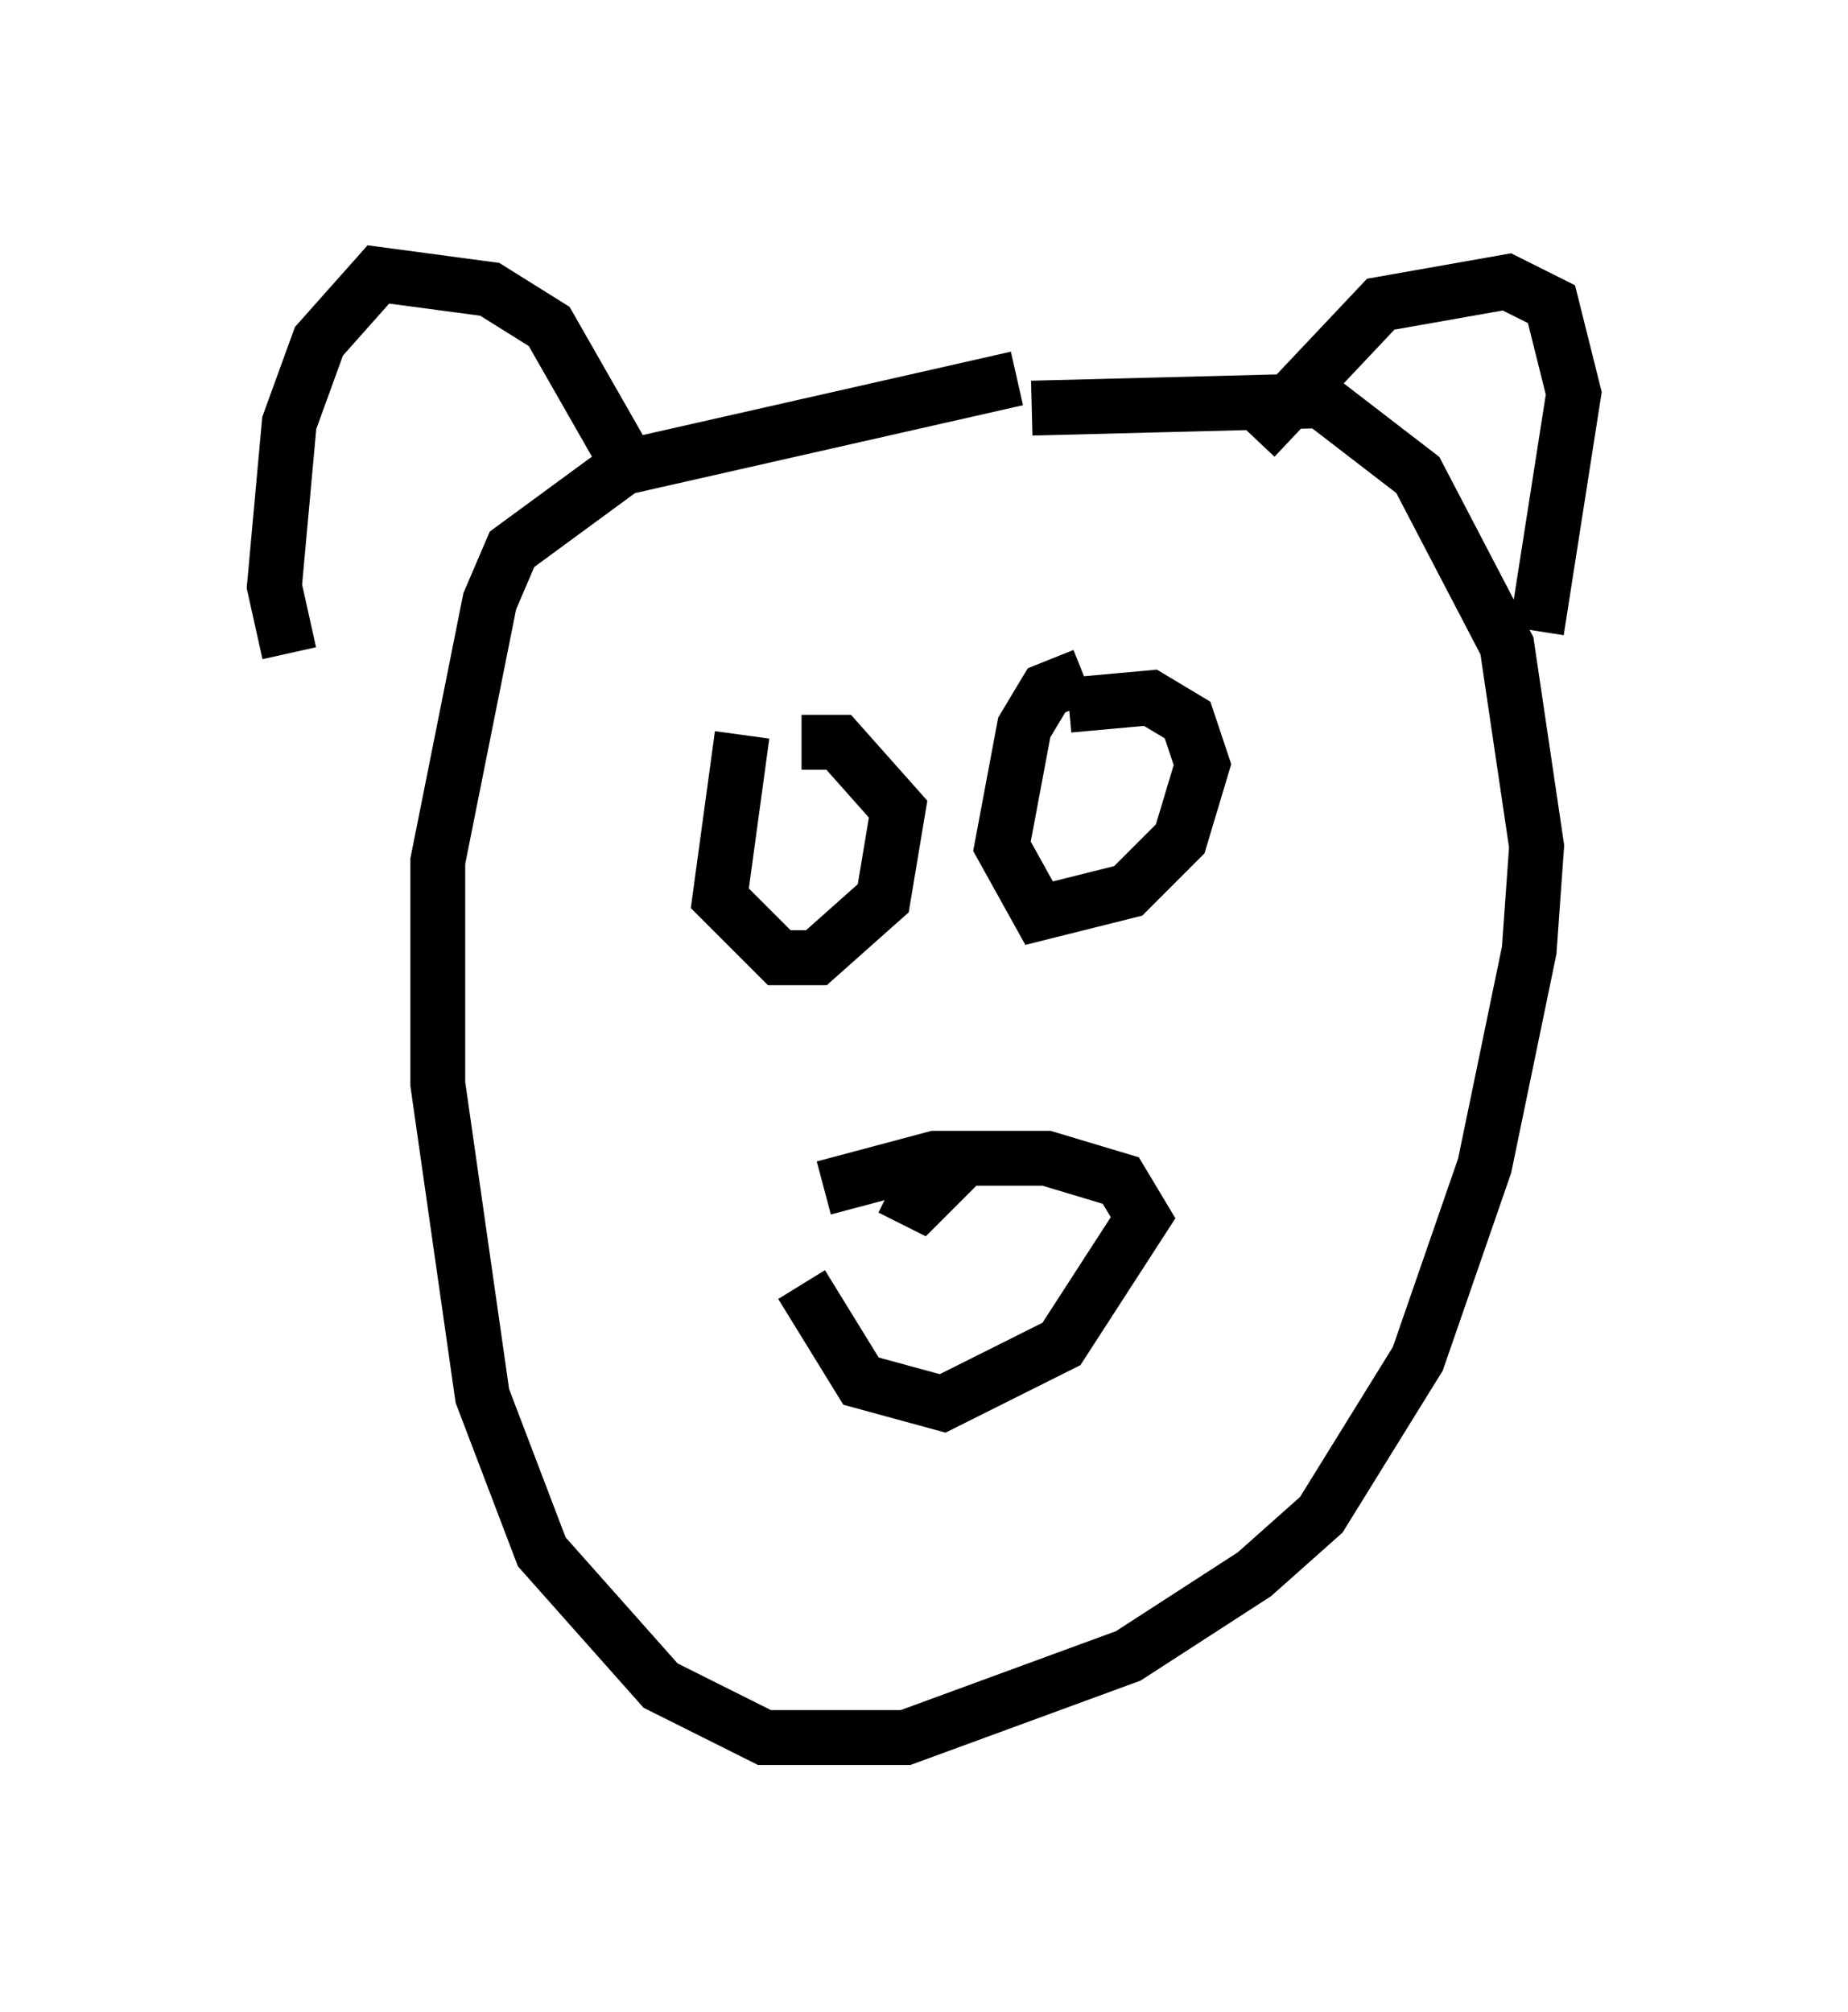 <?xml version="1.0" encoding="utf-8" ?>
<svg baseProfile="full" height="36.657" version="1.1" width="33.68" xmlns="http://www.w3.org/2000/svg" xmlns:ev="http://www.w3.org/2001/xml-events" xmlns:xlink="http://www.w3.org/1999/xlink"><defs /><rect fill="white" height="36.657" width="33.68" x="0" y="0" /><path d="M14.472, 12.036 m-0.947, 1.353 l-0.406, 2.977 1.083, 1.083 l0.677, 0.0 1.218, -1.083 l0.271, -1.624 -1.083, -1.218 l-0.677, 0.0 m5.142, -1.218 l-0.677, 0.271 -0.406, 0.677 l-0.406, 2.165 0.677, 1.218 l1.624, -0.406 0.947, -0.947 l0.406, -1.353 -0.271, -0.812 l-0.677, -0.406 -1.488, 0.135 m-4.465, 8.796 l2.03, -0.541 2.03, 0.0 l1.353, 0.406 0.406, 0.677 l-1.488, 2.3 -2.165, 1.083 l-1.488, -0.406 -1.083, -1.759 m1.624, -1.759 l0.541, 0.271 0.677, -0.677 m1.083, -14.344 l-7.172, 1.624 -2.03, 1.488 l-0.406, 0.947 -0.947, 4.736 l0.0, 4.059 0.812, 5.683 l1.083, 2.842 2.165, 2.436 l1.894, 0.947 2.571, 0.0 l4.059, -1.488 2.3, -1.488 l1.218, -1.083 1.759, -2.842 l1.218, -3.518 0.812, -3.924 l0.135, -1.894 -0.541, -3.654 l-1.624, -3.112 -1.759, -1.353 l-5.277, 0.135 m-13.532, 4.465 l-0.271, -1.218 0.271, -2.977 l0.541, -1.488 1.083, -1.218 l2.03, 0.271 1.083, 0.677 l1.624, 2.842 m11.231, -0.812 l2.3, -2.436 2.3, -0.406 l0.812, 0.406 0.406, 1.624 l-0.677, 4.33 " fill="none" stroke="black" stroke-width="1" /></svg>